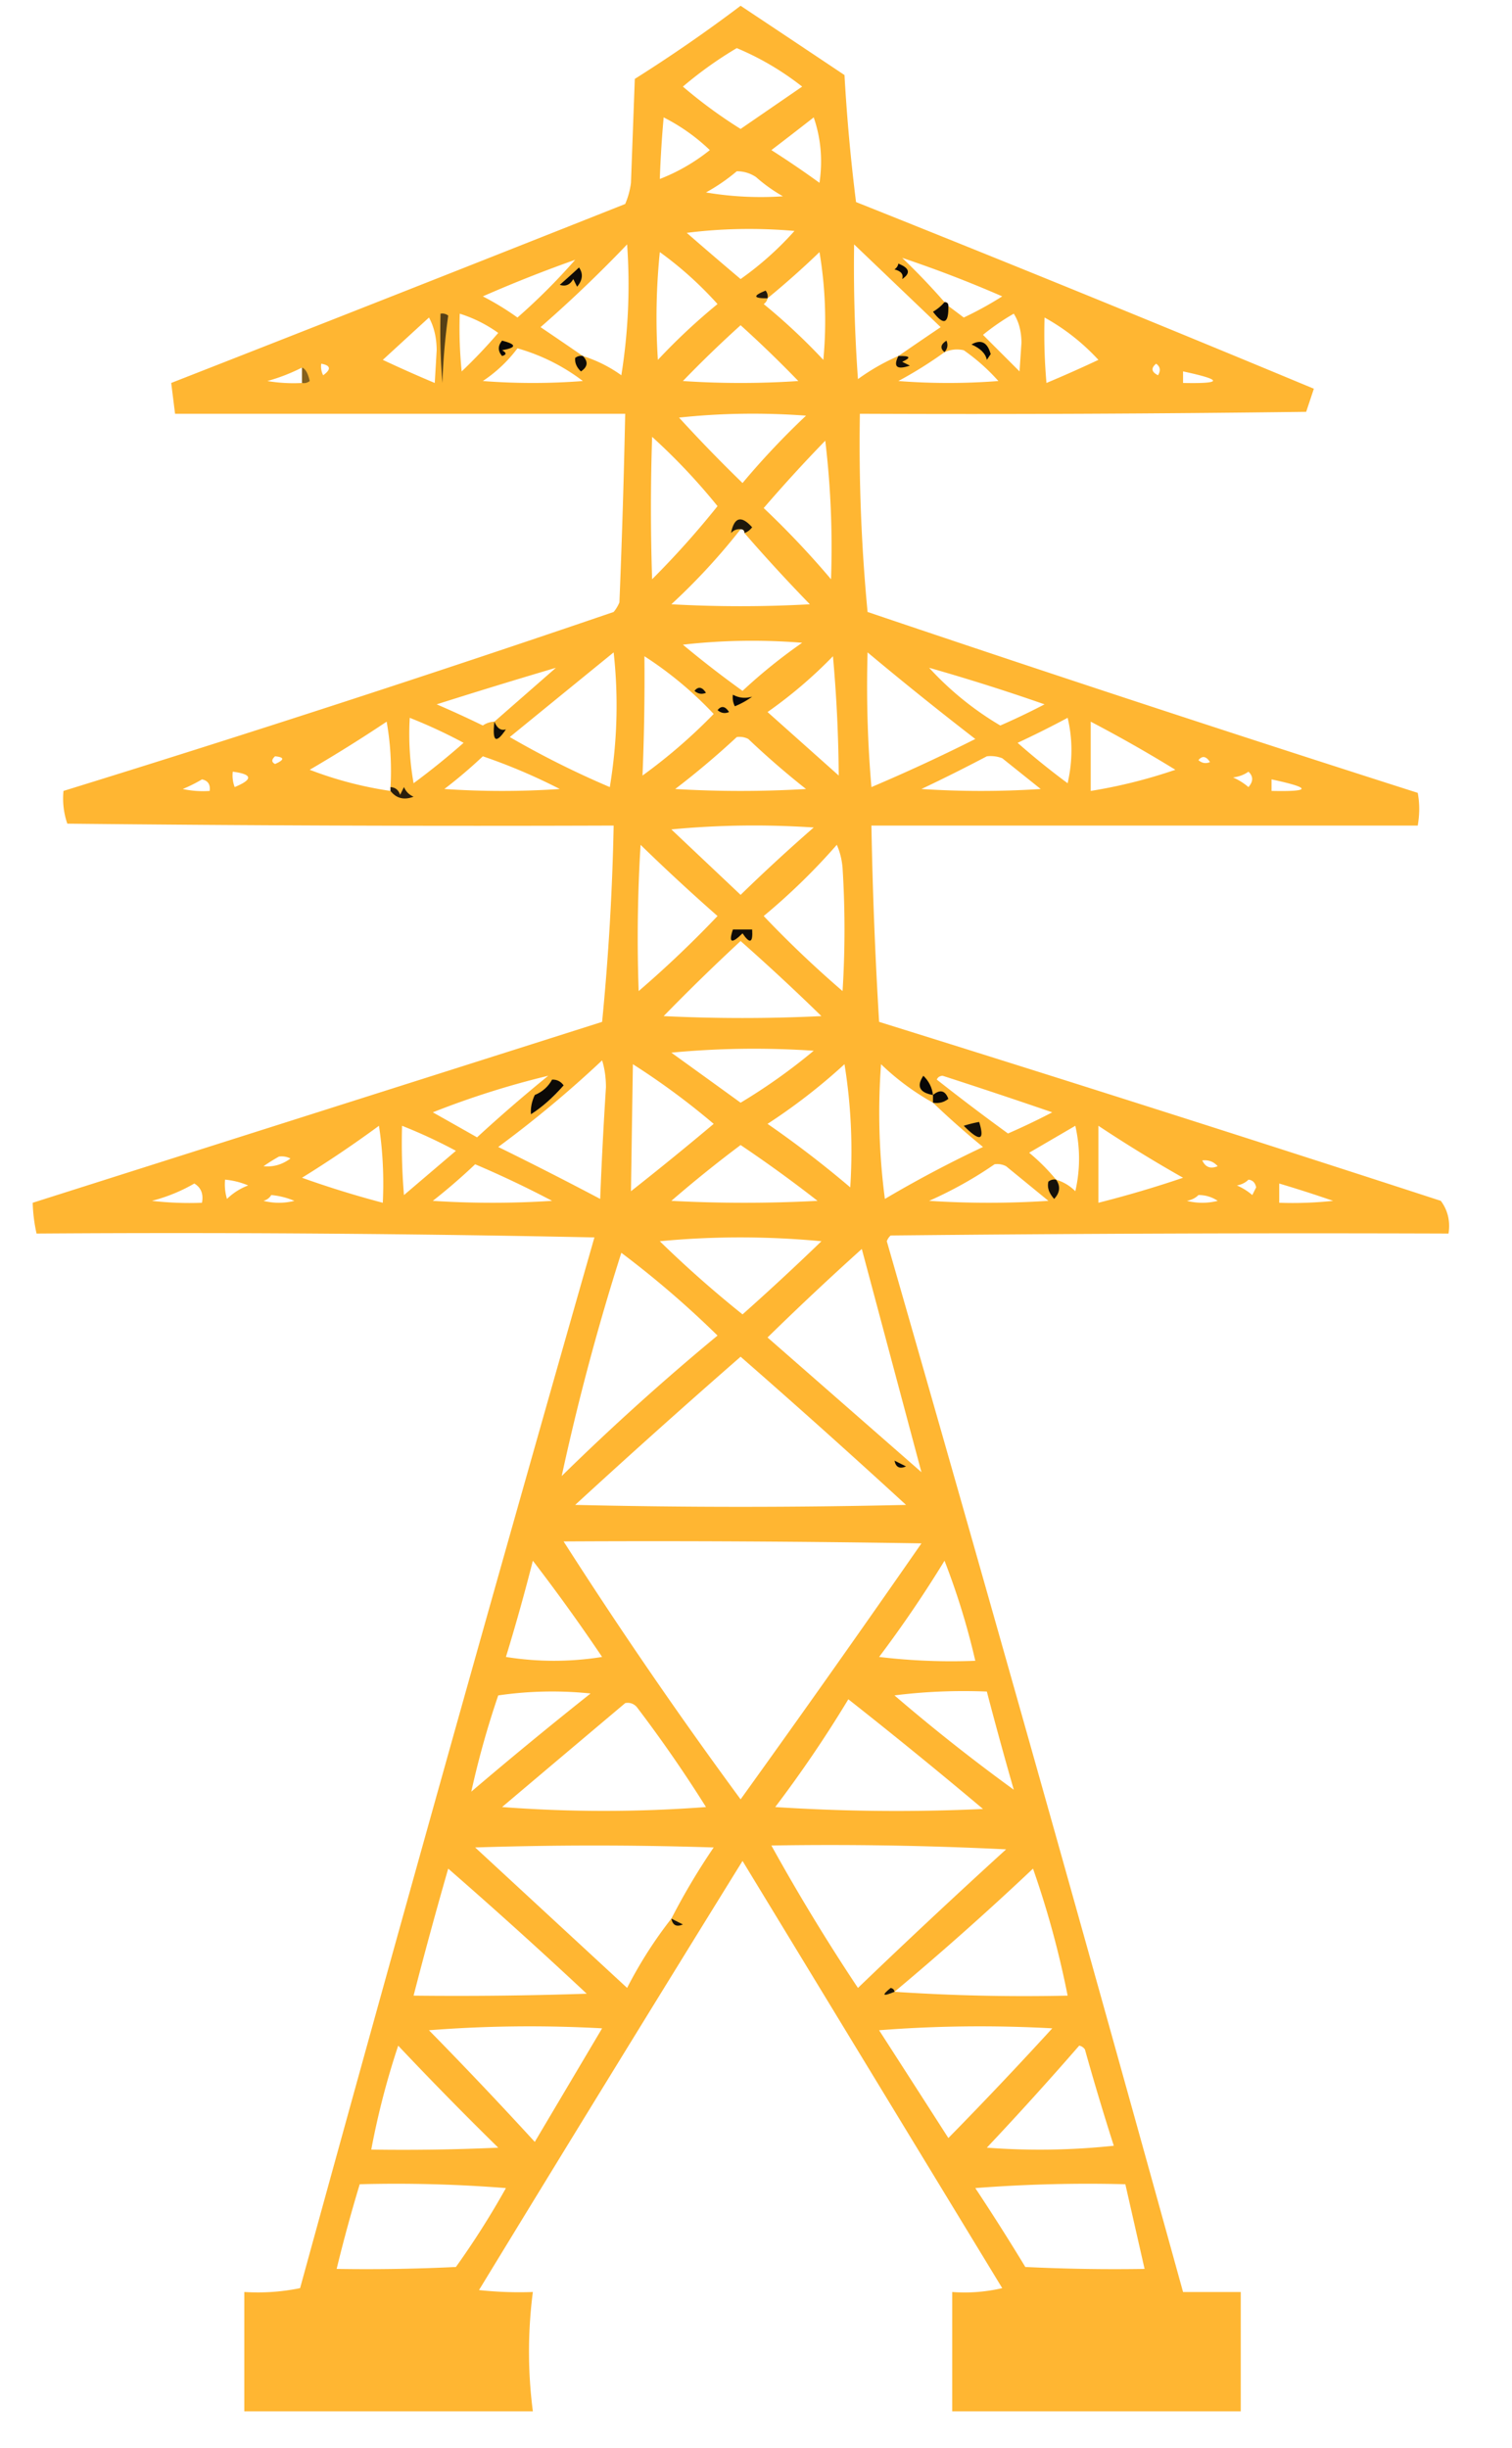 <svg xmlns="http://www.w3.org/2000/svg" width="393" height="636" style="shape-rendering:geometricPrecision;text-rendering:geometricPrecision;image-rendering:optimizeQuality;fill-rule:evenodd;clip-rule:evenodd"><path style="opacity:.802" fill="orange" d="M192.5 1.5a15262.26 15262.26 0 0 1 27 18 484.936 484.936 0 0 0 3 33 8557.143 8557.143 0 0 1 119 48.5l-2 6c-38.665.5-77.332.667-116 .5a461.262 461.262 0 0 0 2 51.5 8954.646 8954.646 0 0 0 143 47c.513 2.718.513 5.551 0 8.5h-142c.303 17.013.97 34.013 2 51a12084.048 12084.048 0 0 1 146 46.5c1.821 2.456 2.488 5.289 2 8.5-48.334-.167-96.668 0-145 .5a3.647 3.647 0 0 0-1 1.5 27788.925 27788.925 0 0 1 77 273h15v31h-75v-31a43.117 43.117 0 0 0 13-1l-67.5-111A18946.29 18946.29 0 0 0 124.5 595c4.655.499 9.321.666 14 .5a120.655 120.655 0 0 0 0 31h-75v-31c4.93.303 9.763-.031 14.5-1a27585.932 27585.932 0 0 1 76.5-273c-48.329-1-96.662-1.333-145-1a41.583 41.583 0 0 1-1-8l148-47a652.63 652.63 0 0 0 3-51c-47.335.167-94.668 0-142-.5-.944-2.719-1.277-5.552-1-8.5a5113.478 5113.478 0 0 0 143-46.5 9.454 9.454 0 0 0 1.5-2.5 2398.32 2398.32 0 0 0 1.5-49h-117l-1-8a26696.17 26696.17 0 0 0 118-46.5 20.428 20.428 0 0 0 1.5-5.5l1-27a394.597 394.597 0 0 0 27.5-19Zm-1 11c6.061 2.535 11.728 5.869 17 10l-16 11a124.016 124.016 0 0 1-15-11 101.374 101.374 0 0 1 14-10Zm-19 18a49.903 49.903 0 0 1 12 8.5c-4.008 3.199-8.341 5.699-13 7.5.187-5.345.52-10.678 1-16Zm39 0c1.868 5.41 2.368 11.077 1.5 17a252.45 252.45 0 0 0-12.5-8.5 1235.95 1235.95 0 0 0 11-8.5Zm-20 14c1.808-.009 3.475.491 5 1.5a40.954 40.954 0 0 0 7 5 85.282 85.282 0 0 1-20-1 49.087 49.087 0 0 0 8-5.5Zm-13 16c9.157-1.158 18.491-1.324 28-.5a82.678 82.678 0 0 1-14 12.5 1200.684 1200.684 0 0 1-14-12Zm-27 32a1610.495 1610.495 0 0 0-11-7.5A341.409 341.409 0 0 0 163 63.5c.8 11.392.3 22.726-1.5 34a35.168 35.168 0 0 0-10-5Zm82 0a55.094 55.094 0 0 0-10.5 6 408.967 408.967 0 0 1-1-35c7.474 7.139 14.974 14.306 22.5 21.5a1610.495 1610.495 0 0 0-11 7.5Zm-62-27c5.408 3.9 10.408 8.4 15 13.5A158.66 158.66 0 0 0 171 93.5c-.61-9.35-.444-18.683.5-28Zm28 12a225.627 225.627 0 0 0 13.5-12 107.617 107.617 0 0 1 1 28A158.66 158.66 0 0 0 198.5 79c.556-.383.889-.883 1-1.5Zm47 2c0-.667-.333-1-1-1a177.724 177.724 0 0 0-11-11.5 314.76 314.76 0 0 1 26 10 91.662 91.662 0 0 1-10 5.5 494.818 494.818 0 0 0-4-3Zm-97-12a159.363 159.363 0 0 1-15 15 72.893 72.893 0 0 0-9-5.5 353.492 353.492 0 0 1 24-9.5Zm-30 14a35.168 35.168 0 0 1 10 5 134.15 134.15 0 0 1-9.5 10 112.97 112.97 0 0 1-.5-15Zm144 0c1.309 2.07 1.975 4.57 2 7.5l-.5 7.5-9.5-9.5a59.683 59.683 0 0 1 8-5.5Zm-152 1c1.314 2.415 1.981 5.249 2 8.5l-.5 8.5a349.485 349.485 0 0 1-13.5-6c4.02-3.689 8.02-7.355 12-11Zm160 0c5.227 2.887 9.894 6.554 14 11a349.485 349.485 0 0 1-13.5 6 145.05 145.05 0 0 1-.5-17Zm-79 2a306.026 306.026 0 0 1 15 14.5c-10 .667-20 .667-30 0a303.793 303.793 0 0 1 15-14.5Zm-58 6a50.935 50.935 0 0 1 17 8.5c-8.667.667-17.333.667-26 0 3.5-2.334 6.5-5.168 9-8.5Zm111 1c1.637-.718 3.303-.885 5-.5a51.073 51.073 0 0 1 9 8c-8.667.667-17.333.667-26 0a106.367 106.367 0 0 0 12-7.5Zm-162 3c2.473.447 2.64 1.447.5 3a4.932 4.932 0 0 1-.5-3Zm217 0c1.073.75 1.24 1.75.5 3-1.728-.852-1.895-1.852-.5-3Zm-222 1v4a40.936 40.936 0 0 1-9-.5 48.703 48.703 0 0 0 9-3.5Zm229 1c10.384 2.217 10.384 3.217 0 3v-3Zm-131 12c10.826-1.159 21.826-1.326 33-.5a203.814 203.814 0 0 0-16.5 17.5 393.399 393.399 0 0 1-16.5-17Zm-7 5a160.447 160.447 0 0 1 17 18 230.388 230.388 0 0 1-17 19 559.384 559.384 0 0 1 0-37Zm45 1c1.419 11.816 1.919 23.816 1.5 36a228.489 228.489 0 0 0-17.5-18.5 399.457 399.457 0 0 1 16-17.5Zm-22 23c.667 0 1 .333 1 1a445.355 445.355 0 0 0 17 18.5c-12 .667-24 .667-36 0a165.467 165.467 0 0 0 18-19.5Zm-15 30c10.158-1.159 20.492-1.325 31-.5a139.844 139.844 0 0 0-15.5 12.5 272.313 272.313 0 0 1-15.5-12Zm-18 2c1.281 11.55.948 23.216-1 35a236.29 236.29 0 0 1-26-13 32522.31 32522.31 0 0 1 27-22Zm66 0a927.736 927.736 0 0 0 28 22.5 454.908 454.908 0 0 1-27 12.5 307.162 307.162 0 0 1-1-35Zm-58 1a96.513 96.513 0 0 1 18 15 141.067 141.067 0 0 1-18.5 16 617.68 617.68 0 0 0 .5-31Zm49 0a369.96 369.96 0 0 1 1.5 31L199.5 185a118.61 118.61 0 0 0 17-14.5Zm-72 3-16 14a5.576 5.576 0 0 0-3 1 276.037 276.037 0 0 0-12-5.5 1631.622 1631.622 0 0 1 31-9.5Zm97 0a533.637 533.637 0 0 1 30 9.5 181.526 181.526 0 0 1-11.5 5.5 80.476 80.476 0 0 1-18.5-15Zm-135 13a132.483 132.483 0 0 1 14 6.5 195.148 195.148 0 0 1-13 10.5 73.133 73.133 0 0 1-1-17Zm171 0c1.316 5.513 1.316 11.18 0 17a195.148 195.148 0 0 1-13-10.5 262.015 262.015 0 0 0 13-6.5Zm-176 18v1a97.489 97.489 0 0 1-21-5.5 389.02 389.02 0 0 0 20-12.5 73.133 73.133 0 0 1 1 17Zm182-17a363.727 363.727 0 0 1 22 12.5 132.77 132.77 0 0 1-22 5.5v-18Zm-92 4a4.934 4.934 0 0 1 3 .5 218.135 218.135 0 0 0 15 13 289.106 289.106 0 0 1-34 0 219.605 219.605 0 0 0 16-13.5Zm-120 5c2.475.247 2.475.913 0 2-.963-.47-.963-1.137 0-2Zm54 0a149.304 149.304 0 0 1 20 8.5c-10 .667-20 .667-30 0a126.4 126.4 0 0 0 10-8.5Zm131 0a8.43 8.43 0 0 1 4 .5l10 8a240.38 240.38 0 0 1-31 0 448.043 448.043 0 0 0 17-8.5Zm55 1c.997-1.213 1.997-1.046 3 .5-1.077.47-2.077.303-3-.5Zm-251 3c5.16.669 5.326 2.002.5 4a8.435 8.435 0 0 1-.5-4Zm264 0c1.282 1.208 1.282 2.542 0 4a15.645 15.645 0 0 0-4-2.5c1.558-.21 2.891-.71 4-1.5Zm-272 2c1.548.321 2.215 1.321 2 3a24.935 24.935 0 0 1-7-.5 38.728 38.728 0 0 0 5-2.5Zm278 0c10.408 2.225 10.408 3.225 0 3v-3Zm-156 13c12.16-1.16 24.493-1.327 37-.5a469.398 469.398 0 0 0-19 17.5c-6.02-5.688-12.02-11.355-18-17Zm-8 4a527.177 527.177 0 0 0 20 18.5 282.27 282.27 0 0 1-20.5 19.5 394.17 394.17 0 0 1 .5-38Zm51 0c.809 1.792 1.309 3.792 1.5 6a256.122 256.122 0 0 1 0 32 282.27 282.27 0 0 1-20.5-19.5 166.139 166.139 0 0 0 19-18.5Zm-25 25a573.55 573.55 0 0 1 21 19.5 420.29 420.29 0 0 1-41 0 547.318 547.318 0 0 1 20-19.5Zm-18 29c12.16-1.16 24.493-1.327 37-.5a150.168 150.168 0 0 1-19 13.5 8813.477 8813.477 0 0 0-18-13Zm-18 2c.663 2.141.997 4.475 1 7-.621 9.66-1.121 19.327-1.5 29a986.39 986.39 0 0 0-26.5-13.5 293.574 293.574 0 0 0 27-22.5Zm8 1a191.411 191.411 0 0 1 21 15.5 851.442 851.442 0 0 1-21.5 17.5c.166-10.985.332-21.985.5-33Zm55 0c1.699 10.465 2.199 21.131 1.5 32a270.61 270.61 0 0 0-21.5-16.5 152.994 152.994 0 0 0 20-15.5Zm23 10a219.064 219.064 0 0 0 13 11.5 310.398 310.398 0 0 0-25.5 13.5 171.473 171.473 0 0 1-1-35 65.155 65.155 0 0 0 13.5 10Zm-100-7a403.038 403.038 0 0 0-18.5 16 4353.373 4353.373 0 0 0-11.5-6.5 224.089 224.089 0 0 1 30-9.5Zm101 1c.235-.597.735-.93 1.5-1a1671.934 1671.934 0 0 1 28.5 9.5 182.82 182.82 0 0 1-11.5 5.5 577.903 577.903 0 0 1-18.5-14Zm-145 12c.99 6.479 1.324 13.146 1 20a254.09 254.09 0 0 1-21-6.5 303.467 303.467 0 0 0 20-13.5Zm6 0a132.483 132.483 0 0 1 14 6.5L105 310.5a162.597 162.597 0 0 1-.5-18Zm175 17a11.743 11.743 0 0 0-5-3 51.621 51.621 0 0 0-7-7l12-7c1.285 5.72 1.285 11.387 0 17Zm6-17a362.348 362.348 0 0 0 22 13.5 286.323 286.323 0 0 1-22 6.5v-20Zm-93 5a348.164 348.164 0 0 1 20 14.5 361.07 361.07 0 0 1-38 0 326.75 326.75 0 0 1 18-14.5Zm-120 3a4.934 4.934 0 0 1 3 .5c-2.15 1.59-4.483 2.257-7 2a51.239 51.239 0 0 1 4-2.5Zm240 1c1.603-.188 2.937.312 4 1.5-1.852.773-3.186.273-4-1.5Zm-189 1a265.803 265.803 0 0 1 20 9.5 240.38 240.38 0 0 1-31 0 154.507 154.507 0 0 0 11-9.5Zm135 0a4.934 4.934 0 0 1 3 .5l11 9a240.38 240.38 0 0 1-31 0c6.084-2.702 11.751-5.868 17-9.5Zm-200 4c2.064.187 4.064.687 6 1.5a15.83 15.83 0 0 0-5.5 3.5 12.935 12.935 0 0 1-.5-5Zm266 0c1.086.12 1.753.787 2 2l-1 2a15.645 15.645 0 0 0-4-2.5c1.237-.232 2.237-.732 3-1.5Zm-274 1c1.756 1.052 2.423 2.719 2 5a84.9 84.9 0 0 1-13-.5c3.968-1.038 7.635-2.538 11-4.5Zm282 0a340.551 340.551 0 0 1 14 4.5 98.432 98.432 0 0 1-14 .5v-5Zm-262 3c2.064.187 4.064.687 6 1.5a16.242 16.242 0 0 1-8 0c.916-.278 1.582-.778 2-1.5Zm241 0c1.808-.009 3.475.491 5 1.5a16.242 16.242 0 0 1-8 0c1.237-.232 2.237-.732 3-1.5Zm-140 12c13.839-1.326 27.839-1.326 42 0a676.444 676.444 0 0 1-20.5 19 294.539 294.539 0 0 1-21.5-19Zm68 60a370742.72 370742.72 0 0 0-40-35 793.765 793.765 0 0 1 24.5-23c5.171 19.354 10.338 38.687 15.5 58Zm-78-57a252.553 252.553 0 0 1 25 21.5 642.901 642.901 0 0 0-40.5 36.5 627.43 627.43 0 0 1 15.5-58Zm31 27a2348.521 2348.521 0 0 1 43 38.5c-28.667.667-57.333.667-86 0a2267.507 2267.507 0 0 1 43-38.5Zm-46 48c31.002-.167 62.002 0 93 .5a4894.837 4894.837 0 0 1-47 66.5 1241.673 1241.673 0 0 1-46-67Zm-8 5a489.417 489.417 0 0 1 18 25 78.644 78.644 0 0 1-25 0 528.881 528.881 0 0 0 7-25Zm107 0a187.328 187.328 0 0 1 8 26c-8.36.331-16.693-.002-25-1a312.107 312.107 0 0 0 17-25Zm-123 60a232.116 232.116 0 0 1 7-25 96.54 96.54 0 0 1 24-.5 1154.101 1154.101 0 0 0-31 25.5Zm110-25c7.816-.992 15.816-1.326 24-1 2.237 8.542 4.57 17.042 7 25.5a486.389 486.389 0 0 1-31-24.5Zm-12 1a1387.517 1387.517 0 0 1 35 28.5 486.64 486.64 0 0 1-54-.5 320.332 320.332 0 0 0 19-28Zm-58 1c1.175-.219 2.175.114 3 1a349.24 349.24 0 0 1 18 26 351.713 351.713 0 0 1-53 0 26448.888 26448.888 0 0 1 32-27Zm12 56c-4.365 5.558-8.198 11.558-11.5 18L123.5 480a960.77 960.77 0 0 1 62 0 174.597 174.597 0 0 0-11 18.5Zm26-19c20.344-.333 40.678 0 61 1a1958.327 1958.327 0 0 0-38.5 36 527.491 527.491 0 0 1-22.5-37Zm-84 6a1378.281 1378.281 0 0 1 36 32.5c-14.996.5-29.996.667-45 .5a1199.92 1199.92 0 0 1 9-33Zm116 32a801.843 801.843 0 0 0 36-32 241.656 241.656 0 0 1 9 33 507.055 507.055 0 0 1-45-1Zm-121 10c14.828-1.161 29.828-1.328 45-.5L139 556.5a1142.055 1142.055 0 0 0-27.5-29Zm117 0c14.828-1.161 29.828-1.328 45-.5a1093.446 1093.446 0 0 1-27 28.5 12570.303 12570.303 0 0 0-18-28Zm-125 4a967.862 967.862 0 0 0 26 26.5c-10.995.5-21.995.667-33 .5a204.919 204.919 0 0 1 7-27Zm177 0c.617.111 1.117.444 1.5 1a699.624 699.624 0 0 0 7.5 25 182.078 182.078 0 0 1-33 .5 886.431 886.431 0 0 0 24-26.5Zm-187 36a362.008 362.008 0 0 1 38 1 217.43 217.43 0 0 1-13 20.5c-10.328.5-20.661.666-31 .5a410.817 410.817 0 0 1 6-22Zm160 1a380.934 380.934 0 0 1 39-1l5 22c-10.339.166-20.672 0-31-.5a596.449 596.449 0 0 0-13-20.5Z"/><path style="opacity:.985" fill="#070707" d="M233.5 68.5c2.928 1.137 3.262 2.47 1 4 .391-1.219-.276-2.052-2-2.5.556-.383.889-.883 1-1.5Z"/><path style="opacity:.963" fill="#070707" d="M150.5 69.5c1.121 1.59.954 3.256-.5 5l-1-2c-.837 1.507-2.004 2.007-3.5 1.5a208.311 208.311 0 0 0 5-4.5Z"/><path style="opacity:.9" fill="#090909" d="M199.5 77.5c-3.743.04-3.91-.626-.5-2 .464.594.631 1.261.5 2Z"/><path style="opacity:.976" fill="#070707" d="M245.5 78.5c.667 0 1 .333 1 1 .105 4.654-1.229 5.154-4 1.5 1.191-.698 2.191-1.531 3-2.5Z"/><path style="opacity:.681" fill="#090909" d="M114.5 81.5a2.427 2.427 0 0 1 2 .5 162.886 162.886 0 0 0-1.5 17.5c-.499-5.99-.666-11.99-.5-18Z"/><path style="opacity:.987" fill="#070707" d="M130.5 88.5c3.826.98 3.826 1.813 0 2.5 1.196.654 1.196 1.154 0 1.5-1.126-1.308-1.126-2.642 0-4Z"/><path style="opacity:.92" fill="#080808" d="M245.5 91.5c-1.213-.997-1.046-1.997.5-3 .47 1.077.303 2.077-.5 3Z"/><path style="opacity:.993" fill="#070707" d="M252.5 89.5c2.488-1.418 4.154-.584 5 2.5l-1 1.5c-.339-1.662-1.672-2.996-4-4Z"/><path style="opacity:.963" fill="#070707" d="M151.5 92.5c1.435 1.485 1.268 2.818-.5 4-1.119-1.052-1.619-2.219-1.5-3.5a2.427 2.427 0 0 1 2-.5Z"/><path style="opacity:.948" fill="#070707" d="M233.5 92.5c3.098-.088 3.432.412 1 1.5l2 1c-3.387 1.145-4.387.312-3-2.5Z"/><path style="opacity:.5" fill="#0b0b0b" d="M78.5 99.5v-4c.888.314 1.555 1.48 2 3.5a2.428 2.428 0 0 1-2 .5Z"/><path style="opacity:.9" fill="#070707" d="M193.5 138.5c0-.667-.333-1-1-1-.996-.086-1.829.248-2.5 1 .833-4.167 2.667-4.667 5.5-1.5-.544.717-1.211 1.217-2 1.5Z"/><path style="opacity:.968" fill="#090909" d="M180.5 179.5c.997-1.213 1.997-1.046 3 .5-1.077.47-2.077.303-3-.5Z"/><path style="opacity:.993" fill="#080808" d="M190.5 180.5c1.606.859 3.273 1.026 5 .5a20.532 20.532 0 0 1-4.5 2.5 4.934 4.934 0 0 1-.5-3Z"/><path style="opacity:.975" fill="#080808" d="M186.5 184.5c.997-1.213 1.997-1.046 3 .5-1.077.47-2.077.303-3-.5Z"/><path style="opacity:.96" fill="#080808" d="M128.5 187.5c.718 1.746 1.718 2.412 3 2-2.593 3.886-3.593 3.219-3-2Z"/><path style="opacity:.865" fill="#080808" d="M101.5 204.5c1.25.077 2.083.744 2.5 2l1-2c.5 1.167 1.333 2 2.5 2.5-2.489.941-4.489.441-6-1.5v-1Z"/><path style="opacity:.958" fill="#070707" d="M190.5 241.5h5c.241 3.499-.592 3.832-2.5 1-2.855 2.822-3.689 2.489-2.5-1Z"/><path style="opacity:.992" fill="#070707" d="M242.5 284.5c-3.506-.616-4.339-2.283-2.5-5 1.438 1.4 2.271 3.067 2.5 5Z"/><path style="opacity:.974" fill="#070707" d="M143.5 280.5c1.256-.039 2.256.461 3 1.5-2.825 3.201-5.659 5.701-8.5 7.5-.122-1.669.212-3.335 1-5 1.992-.828 3.492-2.161 4.5-4Z"/><path style="opacity:.971" fill="#070707" d="M242.5 286.5v-2c1.842-1.534 3.175-1.2 4 1-1.189.929-2.522 1.262-4 1Z"/><path style="opacity:.945" fill="#070707" d="M250.5 292.5a31.984 31.984 0 0 1 4-1c1.527 4.886.194 5.219-4 1Z"/><path style="opacity:.939" fill="#080808" d="M274.5 306.5c1.186 1.694 1.019 3.361-.5 5-1.368-1.527-1.868-3.027-1.5-4.5a2.428 2.428 0 0 1 2-.5Z"/><path style="opacity:.978" fill="#080808" d="m232.5 379.5 3 1.5c-1.657.725-2.657.225-3-1.5Z"/><path style="opacity:.931" fill="#080808" d="m174.5 498.5 3 1.5c-1.657.725-2.657.225-3-1.5Z"/><path style="opacity:.916" fill="#080908" d="M232.5 517.5c-3.103 1.297-3.437.964-1-1 .607.124.94.457 1 1Z"/></svg>